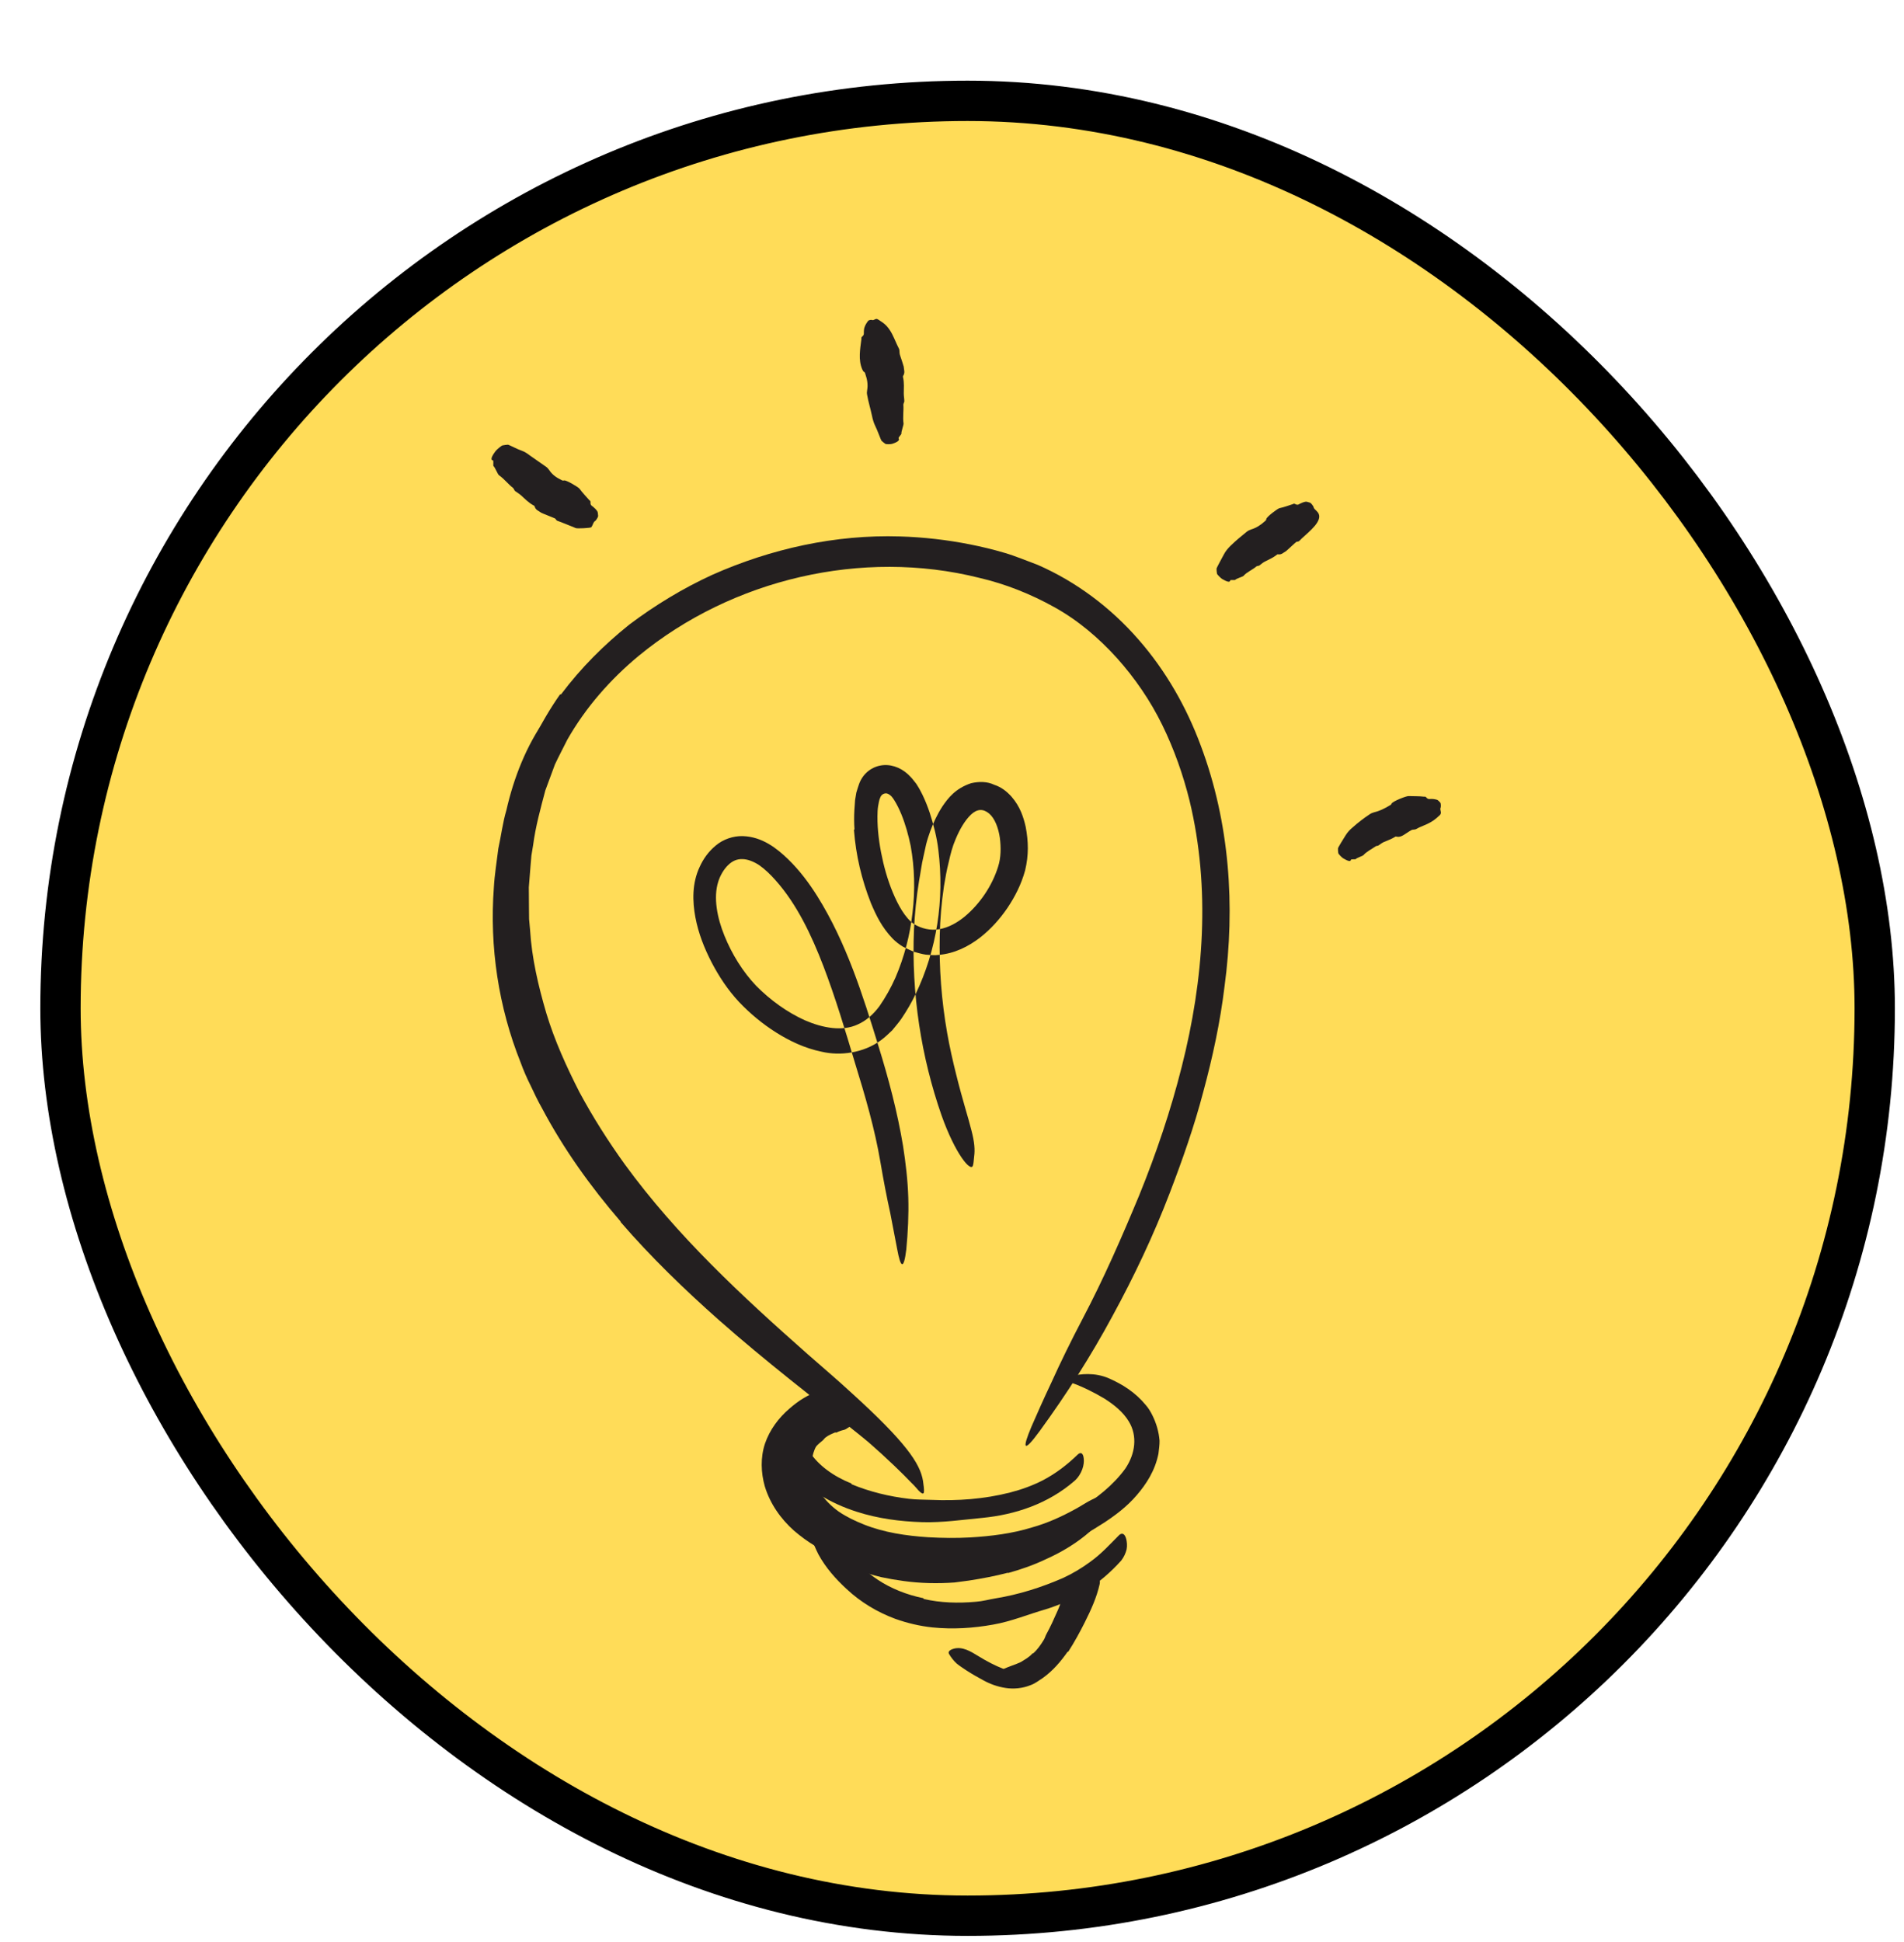 <svg width="51" height="52" viewBox="0 0 51 52" fill="none" xmlns="http://www.w3.org/2000/svg">
<g filter="url(#filter0_d_1_1240)">
<rect x="0.54" y="0.54" width="48.596" height="48.596" rx="24.298" fill="#FFDC58" stroke="black" stroke-width="1.08"/>
<path fill-rule="evenodd" clip-rule="evenodd" d="M24.187 39.717C24.187 39.712 24.183 39.709 24.178 39.708C23.546 39.693 22.899 39.631 22.262 39.453C22.03 39.387 21.792 39.323 21.569 39.215C21.175 39.028 20.809 38.76 20.521 38.427C20.376 38.258 20.251 38.089 20.14 37.889C20.023 37.688 19.955 37.456 19.928 37.222C19.9 37.015 19.922 36.801 19.973 36.599C20.029 36.397 20.127 36.212 20.242 36.044C20.552 35.62 21.076 35.366 21.565 35.412C21.718 35.422 21.696 35.501 21.598 35.621C21.493 35.728 21.351 35.945 21.194 36.063C21.042 36.166 20.955 36.321 20.857 36.438C20.767 36.566 20.709 36.706 20.683 36.849C20.644 36.989 20.637 37.14 20.667 37.297C20.698 37.453 20.776 37.608 20.881 37.792C21.009 37.995 21.186 38.173 21.389 38.317C21.597 38.458 21.828 38.568 22.067 38.663C22.595 38.873 23.188 38.964 23.788 39.002C24.158 39.023 24.534 39.028 24.904 39.007C25.465 38.974 26.031 38.904 26.563 38.739C26.98 38.623 27.366 38.445 27.735 38.242C27.816 38.199 27.893 38.15 27.973 38.102C28.269 37.926 28.381 37.894 28.515 37.943C28.546 37.953 28.58 37.959 28.605 37.973C28.681 38.011 28.624 38.182 28.419 38.376C28.113 38.66 27.756 38.912 27.368 39.114C27.173 39.214 26.973 39.31 26.765 39.384C26.555 39.45 26.34 39.506 26.125 39.55C25.488 39.684 24.836 39.727 24.196 39.726C24.191 39.726 24.187 39.722 24.187 39.717Z" fill="#231F20"/>
<path fill-rule="evenodd" clip-rule="evenodd" d="M25.919 39.956C25.918 39.953 25.915 39.952 25.913 39.953C25.57 40.043 25.221 40.108 24.872 40.162C24.743 40.179 24.616 40.196 24.487 40.213C24.03 40.246 23.571 40.236 23.119 40.173C22.917 40.146 22.716 40.111 22.518 40.069C22.267 40.005 22.003 39.941 21.789 39.776C21.721 39.727 21.775 39.665 21.872 39.627C21.971 39.587 22.098 39.577 22.226 39.618C22.672 39.785 23.16 39.86 23.662 39.904C23.963 39.927 24.278 39.894 24.585 39.849C24.924 39.811 25.26 39.741 25.593 39.658C25.799 39.609 26 39.541 26.202 39.479L26.657 39.317C26.806 39.257 26.954 39.193 27.1 39.127C27.322 39.017 27.529 38.886 27.745 38.771L27.885 38.689C28.062 38.593 28.133 38.585 28.202 38.615C28.218 38.622 28.236 38.626 28.248 38.635C28.288 38.663 28.238 38.74 28.123 38.842C27.781 39.146 27.369 39.396 26.93 39.592C26.609 39.745 26.269 39.864 25.925 39.959C25.922 39.96 25.919 39.958 25.919 39.956Z" fill="#231F20"/>
<path fill-rule="evenodd" clip-rule="evenodd" d="M26.585 42.112C26.587 42.115 26.591 42.114 26.593 42.112C26.701 42.02 26.793 41.889 26.877 41.752C26.91 41.703 26.922 41.64 26.953 41.588C27.058 41.397 27.151 41.192 27.244 40.979C27.288 40.886 27.32 40.787 27.356 40.689C27.405 40.563 27.437 40.421 27.578 40.319C27.618 40.287 27.665 40.35 27.707 40.427C27.747 40.508 27.796 40.575 27.783 40.64C27.722 40.85 27.696 41.123 27.544 41.358C27.462 41.502 27.429 41.673 27.356 41.83C27.278 42.003 27.174 42.17 27.058 42.328C26.974 42.42 26.9 42.517 26.798 42.593C26.725 42.652 26.647 42.705 26.564 42.749L26.562 42.75C26.482 42.802 26.391 42.828 26.303 42.861C26.236 42.892 26.168 42.914 26.098 42.933C26.029 42.951 25.957 42.984 25.886 42.99C25.854 42.994 25.823 42.994 25.792 42.992C25.674 42.977 25.639 42.941 25.631 42.823C25.628 42.798 25.625 42.773 25.625 42.75C25.625 42.679 25.678 42.588 25.747 42.556C25.956 42.452 26.113 42.417 26.265 42.343C26.366 42.277 26.481 42.222 26.575 42.114C26.578 42.111 26.582 42.11 26.585 42.112Z" fill="#231F20"/>
<path fill-rule="evenodd" clip-rule="evenodd" d="M21.307 36.198C21.304 36.194 21.299 36.192 21.294 36.194C21.212 36.228 21.115 36.266 21.032 36.331C21.001 36.355 20.982 36.39 20.951 36.415C20.839 36.504 20.728 36.607 20.646 36.729C20.616 36.783 20.597 36.846 20.6 36.902C20.598 36.981 20.627 37.023 20.568 37.084C20.547 37.104 20.418 37.165 20.273 37.18C20.134 37.204 19.951 37.137 19.936 37.044C19.898 36.879 19.931 36.733 19.982 36.613C20.031 36.489 20.107 36.387 20.198 36.301C20.309 36.203 20.359 36.068 20.456 35.963C20.564 35.851 20.684 35.751 20.82 35.669C20.9 35.615 20.994 35.579 21.084 35.539C21.224 35.48 21.378 35.455 21.529 35.443C21.531 35.443 21.533 35.443 21.535 35.443C21.596 35.442 21.659 35.427 21.723 35.425C21.785 35.428 21.852 35.431 21.918 35.442C21.948 35.444 21.97 35.46 21.994 35.475C22.078 35.542 22.08 35.6 22.02 35.719C22.006 35.747 21.994 35.774 21.978 35.8C21.927 35.884 21.849 35.943 21.789 35.976C21.602 36.081 21.593 36.112 21.514 36.13C21.464 36.141 21.394 36.163 21.32 36.201C21.316 36.203 21.31 36.202 21.307 36.198Z" fill="#231F20"/>
<path fill-rule="evenodd" clip-rule="evenodd" d="M15.543 30.554C15.544 30.552 15.544 30.549 15.543 30.547C14.74 29.615 14.016 28.606 13.438 27.514C13.326 27.317 13.229 27.113 13.133 26.908C13.032 26.706 12.941 26.499 12.864 26.286C12.272 24.806 12.03 23.19 12.148 21.61C12.167 21.259 12.226 20.91 12.268 20.562C12.343 20.219 12.385 19.868 12.484 19.534C12.682 18.665 13.019 17.801 13.543 17.071C13.707 16.845 13.722 16.903 13.642 17.128C13.559 17.352 13.419 17.759 13.234 18.22C13.152 18.425 13.079 18.634 13.015 18.845C12.949 19.055 12.905 19.275 12.842 19.488C12.781 19.702 12.726 19.918 12.69 20.137C12.652 20.356 12.594 20.572 12.571 20.793C12.43 21.672 12.42 22.568 12.505 23.46C12.607 24.529 12.94 25.612 13.405 26.609C13.91 27.709 14.557 28.747 15.318 29.7C15.78 30.291 16.28 30.855 16.805 31.393C17.598 32.212 18.448 32.983 19.315 33.715C19.989 34.284 20.675 34.81 21.353 35.364C21.502 35.486 21.652 35.601 21.797 35.732C22.34 36.208 22.486 36.394 22.54 36.559C22.553 36.596 22.574 36.641 22.577 36.666C22.586 36.754 22.344 36.586 21.939 36.256C20.729 35.287 19.418 34.283 18.173 33.183C17.251 32.366 16.356 31.501 15.543 30.561C15.541 30.559 15.541 30.556 15.543 30.554Z" fill="#231F20"/>
<path fill-rule="evenodd" clip-rule="evenodd" d="M13.934 16.434C13.94 16.436 13.946 16.435 13.95 16.43C14.477 15.727 15.097 15.109 15.773 14.567C16.468 14.044 17.212 13.593 17.998 13.232C19.575 12.532 21.296 12.15 23.029 12.204C23.661 12.223 24.292 12.296 24.902 12.417C25.21 12.478 25.516 12.551 25.82 12.641C26.124 12.729 26.421 12.857 26.72 12.967C27.755 13.42 28.676 14.117 29.41 14.958C30.148 15.799 30.704 16.779 31.085 17.809C31.86 19.873 32.009 22.113 31.72 24.253C31.605 25.206 31.402 26.147 31.152 27.07C30.91 27.996 30.592 28.897 30.254 29.78C29.819 30.916 29.297 32.019 28.714 33.087C28.137 34.157 27.48 35.183 26.767 36.161C26.321 36.77 26.299 36.629 26.551 36.034C26.68 35.739 26.863 35.321 27.096 34.829C27.321 34.331 27.599 33.761 27.918 33.153C28.485 32.076 28.971 30.962 29.435 29.845C29.891 28.723 30.279 27.576 30.573 26.407C31.165 24.074 31.348 21.622 30.784 19.283C30.612 18.588 30.37 17.903 30.052 17.252C29.733 16.601 29.319 15.996 28.836 15.458C28.351 14.921 27.792 14.447 27.16 14.097C26.529 13.746 25.858 13.477 25.144 13.311C22.019 12.529 18.536 13.342 16.033 15.397C15.268 16.03 14.603 16.788 14.115 17.648C14.006 17.869 13.888 18.087 13.784 18.31L13.527 19.005C13.399 19.488 13.265 19.972 13.2 20.469L13.154 20.749L13.13 21.032L13.085 21.599L13.089 22.168L13.092 22.452L13.118 22.736C13.164 23.495 13.339 24.241 13.554 24.971C13.774 25.701 14.092 26.399 14.438 27.079C14.8 27.752 15.21 28.398 15.656 29.017C17.058 30.94 18.785 32.537 20.555 34.101C20.947 34.446 21.337 34.775 21.726 35.134C23.174 36.448 23.567 37.025 23.643 37.492C23.659 37.599 23.677 37.733 23.668 37.793C23.66 37.846 23.627 37.841 23.57 37.794C23.511 37.746 23.45 37.654 23.324 37.535C23.094 37.294 22.71 36.919 22.18 36.453C20.59 35.088 18.878 33.7 17.313 32.094C15.751 30.493 14.289 28.673 13.328 26.534C12.97 25.744 12.702 24.907 12.516 24.05C12.326 23.192 12.278 22.304 12.305 21.425C12.338 20.542 12.513 19.676 12.741 18.83C13.007 17.974 13.409 17.166 13.918 16.438C13.922 16.433 13.929 16.431 13.934 16.434Z" fill="#231F20"/>
<path fill-rule="evenodd" clip-rule="evenodd" d="M22.622 39.16C22.622 39.165 22.625 39.17 22.63 39.171C23.483 39.326 24.39 39.3 25.279 39.155C25.602 39.098 25.93 39.008 26.244 38.939C26.771 38.803 27.308 38.551 27.799 38.261C28.288 37.965 28.744 37.603 29.063 37.163C29.331 36.766 29.394 36.29 29.156 35.901C29.008 35.653 28.759 35.449 28.491 35.282C28.218 35.12 27.926 34.974 27.616 34.863C27.423 34.799 27.452 34.736 27.651 34.679C27.842 34.636 28.236 34.574 28.637 34.753C28.987 34.909 29.331 35.121 29.611 35.463C29.682 35.544 29.739 35.638 29.788 35.738C29.893 35.949 29.96 36.179 29.979 36.414C29.982 36.531 29.962 36.647 29.95 36.763C29.861 37.216 29.625 37.577 29.369 37.875C29.111 38.177 28.808 38.405 28.496 38.611C28.121 38.854 27.733 39.073 27.326 39.268C27.123 39.366 26.914 39.455 26.698 39.533C26.591 39.574 26.474 39.603 26.364 39.638L26.041 39.708C25.098 39.918 24.121 40.028 23.144 39.945C22.543 39.893 21.946 39.767 21.377 39.547C20.947 39.375 20.542 39.132 20.186 38.824C19.834 38.511 19.547 38.106 19.405 37.637C19.302 37.273 19.287 36.865 19.411 36.493C19.538 36.123 19.777 35.805 20.062 35.561C20.187 35.452 20.314 35.353 20.457 35.27C20.72 35.114 20.918 35.068 21.057 35.051C21.198 35.04 21.29 35.072 21.372 35.139C21.409 35.169 21.453 35.196 21.477 35.227C21.559 35.336 21.37 35.493 21.058 35.69C20.595 35.975 20.205 36.37 20.099 36.792C20.035 37.002 20.046 37.209 20.096 37.428C20.155 37.648 20.284 37.861 20.441 38.061C20.939 38.649 21.764 39.003 22.614 39.15C22.619 39.151 22.623 39.155 22.622 39.16Z" fill="#231F20"/>
<path fill-rule="evenodd" clip-rule="evenodd" d="M21.729 37.573C21.728 37.577 21.73 37.582 21.734 37.584C22.207 37.781 22.732 37.91 23.269 37.973C23.467 37.997 23.666 37.993 23.866 38.001C24.568 38.032 25.287 37.98 25.975 37.804C26.28 37.726 26.579 37.618 26.853 37.477C27.206 37.293 27.513 37.054 27.786 36.789C27.872 36.707 27.937 36.754 27.949 36.9C27.968 37.048 27.907 37.305 27.707 37.488C26.994 38.108 26.113 38.397 25.236 38.483C24.71 38.533 24.168 38.613 23.627 38.598C23.035 38.58 22.439 38.503 21.865 38.318C21.513 38.205 21.169 38.053 20.851 37.848C20.612 37.691 20.388 37.501 20.204 37.272C20.118 37.153 20.032 37.034 19.968 36.901C19.895 36.782 19.841 36.591 19.844 36.429C19.848 36.167 19.948 35.933 20.077 35.739C20.207 35.543 20.371 35.378 20.56 35.244C20.642 35.183 20.727 35.129 20.821 35.083C21.18 34.923 21.343 34.985 21.424 35.127C21.443 35.16 21.466 35.191 21.475 35.223C21.5 35.333 21.384 35.432 21.212 35.527C20.948 35.666 20.701 35.893 20.566 36.128C20.499 36.244 20.469 36.357 20.476 36.432C20.477 36.471 20.489 36.501 20.504 36.532C20.522 36.571 20.572 36.652 20.603 36.711C20.837 37.078 21.248 37.371 21.724 37.562C21.729 37.564 21.731 37.569 21.729 37.573Z" fill="#231F20"/>
<path fill-rule="evenodd" clip-rule="evenodd" d="M23.658 40.644C23.657 40.649 23.66 40.654 23.665 40.655C24.106 40.757 24.584 40.773 25.061 40.729C25.237 40.717 25.409 40.668 25.584 40.639C26.204 40.538 26.816 40.346 27.402 40.089C27.66 39.969 27.905 39.822 28.128 39.656C28.423 39.445 28.657 39.184 28.899 38.942C28.981 38.869 29.053 38.914 29.088 39.053C29.104 39.122 29.118 39.223 29.097 39.327C29.073 39.424 29.027 39.532 28.952 39.627C28.393 40.251 27.698 40.697 26.927 40.932C26.466 41.064 26.006 41.257 25.52 41.341C24.988 41.437 24.441 41.471 23.895 41.416C23.56 41.381 23.223 41.301 22.907 41.189C22.428 41.013 21.976 40.743 21.6 40.391C21.307 40.122 21.038 39.819 20.844 39.464C20.805 39.385 20.766 39.307 20.732 39.224C20.635 38.908 20.691 38.786 20.824 38.688C20.854 38.666 20.882 38.64 20.911 38.625C21.005 38.576 21.147 38.67 21.27 38.842C21.452 39.099 21.61 39.341 21.79 39.563C21.971 39.784 22.184 39.975 22.426 40.136C22.779 40.373 23.216 40.546 23.65 40.633C23.655 40.634 23.658 40.639 23.658 40.644Z" fill="#231F20"/>
<path fill-rule="evenodd" clip-rule="evenodd" d="M21.801 20.053C21.805 20.052 21.808 20.048 21.808 20.043C21.796 19.878 21.795 19.708 21.805 19.534L21.824 19.262L21.857 19.065C21.876 18.994 21.901 18.926 21.923 18.856C22.016 18.576 22.235 18.393 22.493 18.34C22.754 18.288 23.026 18.378 23.236 18.568C23.287 18.618 23.34 18.668 23.381 18.724C23.428 18.781 23.472 18.835 23.491 18.872C23.545 18.955 23.587 19.037 23.628 19.119C23.707 19.282 23.769 19.443 23.824 19.604C23.928 19.927 24.015 20.263 24.054 20.596C24.219 21.928 24.019 23.271 23.436 24.478C23.329 24.698 23.204 24.911 23.065 25.117C22.995 25.22 22.901 25.325 22.819 25.428C22.72 25.522 22.62 25.619 22.508 25.7C22.048 26.033 21.433 26.12 20.928 26.001C20.475 25.908 20.073 25.715 19.708 25.486C19.342 25.254 19.014 24.983 18.716 24.669C18.414 24.345 18.18 23.989 17.982 23.611C17.787 23.233 17.627 22.833 17.546 22.401C17.467 21.974 17.453 21.494 17.662 21.05C17.761 20.834 17.897 20.641 18.095 20.478C18.289 20.314 18.56 20.22 18.818 20.228C19.34 20.245 19.733 20.56 20.03 20.847C20.337 21.145 20.59 21.483 20.811 21.835C21.595 23.088 22.032 24.494 22.448 25.843C22.719 26.715 22.957 27.61 23.109 28.524C23.18 28.982 23.235 29.444 23.249 29.908C23.263 30.372 23.239 30.836 23.196 31.295C23.126 31.868 23.041 31.776 22.953 31.294C22.904 31.037 22.839 30.703 22.765 30.316C22.676 29.916 22.587 29.456 22.502 28.954C22.351 28.065 22.097 27.194 21.826 26.318C21.561 25.431 21.297 24.55 20.976 23.711C20.655 22.874 20.264 22.053 19.7 21.417C19.561 21.259 19.404 21.108 19.257 21.007C19.104 20.906 18.94 20.844 18.802 20.844C18.663 20.84 18.541 20.89 18.424 21.003C18.306 21.117 18.207 21.288 18.157 21.454C18.026 21.873 18.127 22.411 18.325 22.896C18.522 23.384 18.816 23.861 19.175 24.237C19.55 24.617 20.002 24.944 20.48 25.16C20.956 25.366 21.482 25.464 21.893 25.272C22.12 25.173 22.315 25 22.477 24.781C22.641 24.544 22.786 24.286 22.906 24.015C23.14 23.469 23.296 22.88 23.362 22.282C23.434 21.684 23.419 21.075 23.313 20.49C23.253 20.201 23.174 19.915 23.063 19.642C23.007 19.507 22.944 19.378 22.874 19.267C22.815 19.175 22.785 19.14 22.716 19.101C22.635 19.055 22.533 19.103 22.501 19.188C22.483 19.227 22.468 19.272 22.462 19.313C22.447 19.38 22.43 19.477 22.427 19.563C22.41 19.921 22.45 20.297 22.52 20.664C22.591 21.031 22.692 21.394 22.834 21.735C22.972 22.068 23.161 22.416 23.401 22.583C23.6 22.704 23.846 22.764 24.082 22.72C24.321 22.679 24.555 22.551 24.761 22.382C25.17 22.041 25.498 21.553 25.655 21.046C25.733 20.806 25.735 20.53 25.701 20.269C25.663 20.012 25.569 19.755 25.415 19.624C25.256 19.492 25.097 19.494 24.928 19.652C24.759 19.814 24.621 20.059 24.517 20.31C24.431 20.506 24.381 20.705 24.332 20.925C24.277 21.138 24.24 21.356 24.204 21.573C24.14 22.008 24.101 22.446 24.092 22.884C24.072 23.761 24.139 24.637 24.291 25.501C24.358 25.881 24.441 26.25 24.536 26.627C24.71 27.326 24.859 27.775 24.939 28.101C25.024 28.424 25.038 28.627 25.013 28.808C25.002 28.89 25 28.995 24.98 29.05C24.926 29.234 24.51 28.748 24.138 27.7C23.598 26.149 23.328 24.452 23.402 22.723C23.425 22.292 23.466 21.858 23.538 21.425C23.579 21.21 23.603 20.991 23.655 20.776L23.727 20.448C23.758 20.324 23.795 20.213 23.836 20.099C23.92 19.874 24.02 19.652 24.166 19.428C24.312 19.215 24.508 18.952 24.933 18.811C25.136 18.765 25.361 18.761 25.552 18.854C25.754 18.92 25.898 19.043 26.015 19.173C26.247 19.44 26.334 19.719 26.394 19.98C26.468 20.373 26.478 20.733 26.378 21.149C26.273 21.527 26.107 21.849 25.906 22.15C25.702 22.448 25.46 22.721 25.161 22.953C24.863 23.18 24.491 23.375 24.051 23.41C23.944 23.426 23.831 23.407 23.721 23.402C23.612 23.388 23.507 23.353 23.401 23.326C23.301 23.285 23.206 23.238 23.11 23.191C23.003 23.128 22.91 23.052 22.833 22.976C22.537 22.668 22.386 22.346 22.25 22.027C21.998 21.387 21.846 20.743 21.794 20.064C21.793 20.059 21.796 20.055 21.801 20.053Z" fill="#231F20"/>
<path fill-rule="evenodd" clip-rule="evenodd" d="M35.106 20.862C35.098 20.921 35.02 20.895 34.9 20.824C34.861 20.801 34.77 20.707 34.767 20.684C34.761 20.639 34.756 20.595 34.759 20.556C34.759 20.533 34.911 20.29 34.965 20.204C35.016 20.121 35.082 20.053 35.154 19.993C35.296 19.866 35.449 19.748 35.611 19.641C35.647 19.617 35.687 19.601 35.73 19.589C35.879 19.554 36.008 19.488 36.136 19.411C36.157 19.398 36.182 19.392 36.194 19.36C36.21 19.301 36.594 19.149 36.652 19.156C36.792 19.162 36.926 19.155 37.062 19.172C37.081 19.175 37.099 19.161 37.12 19.188C37.17 19.249 37.207 19.233 37.246 19.233C37.301 19.231 37.357 19.238 37.413 19.256C37.44 19.265 37.469 19.3 37.497 19.329C37.522 19.354 37.515 19.454 37.509 19.466C37.489 19.499 37.51 19.544 37.515 19.586C37.518 19.614 37.51 19.641 37.49 19.662C37.469 19.683 37.437 19.712 37.404 19.741C37.309 19.826 37.182 19.894 37.063 19.941C36.97 19.978 36.876 20.022 36.858 20.036C36.819 20.062 36.766 20.045 36.725 20.068C36.706 20.079 36.685 20.091 36.663 20.104C36.559 20.165 36.453 20.269 36.335 20.244C36.33 20.243 36.324 20.241 36.319 20.24C36.303 20.235 36.293 20.245 36.282 20.251C36.19 20.309 36.084 20.344 35.982 20.389C35.93 20.414 35.886 20.45 35.839 20.481C35.83 20.487 35.817 20.486 35.807 20.489C35.793 20.492 35.778 20.493 35.768 20.501C35.658 20.58 35.529 20.637 35.437 20.741C35.415 20.762 35.257 20.812 35.235 20.843C35.222 20.858 35.109 20.838 35.106 20.862Z" fill="#231F20"/>
<path fill-rule="evenodd" clip-rule="evenodd" d="M31.872 13.383C31.864 13.444 31.782 13.416 31.657 13.344C31.617 13.32 31.522 13.224 31.518 13.201C31.511 13.154 31.505 13.107 31.506 13.067C31.506 13.043 31.652 12.782 31.701 12.688C31.748 12.597 31.811 12.523 31.879 12.456C32.019 12.32 32.169 12.195 32.317 12.076C32.35 12.05 32.389 12.03 32.431 12.017C32.576 11.974 32.692 11.894 32.797 11.8C32.814 11.784 32.836 11.774 32.839 11.738C32.845 11.679 33.143 11.458 33.191 11.447C33.317 11.421 33.43 11.376 33.549 11.339C33.566 11.334 33.574 11.316 33.607 11.334C33.684 11.376 33.706 11.344 33.739 11.328C33.786 11.305 33.834 11.284 33.891 11.274C33.919 11.269 33.965 11.287 34.007 11.299C34.044 11.309 34.105 11.403 34.106 11.418C34.11 11.46 34.158 11.49 34.189 11.525C34.2 11.536 34.214 11.552 34.221 11.562C34.379 11.775 33.985 12.074 33.792 12.255C33.758 12.287 33.733 12.312 33.724 12.322C33.707 12.343 33.674 12.343 33.646 12.348C33.633 12.352 33.372 12.599 33.36 12.603C33.294 12.636 33.251 12.698 33.154 12.683C33.135 12.68 33.125 12.691 33.114 12.7C33.018 12.776 32.904 12.823 32.796 12.879C32.742 12.907 32.698 12.95 32.648 12.985C32.639 12.992 32.625 12.99 32.614 12.993C32.599 12.998 32.583 12.998 32.572 13.008C32.464 13.101 32.321 13.153 32.226 13.262C32.202 13.284 32.033 13.333 32.009 13.365C31.995 13.381 31.876 13.358 31.872 13.383Z" fill="#231F20"/>
<path fill-rule="evenodd" clip-rule="evenodd" d="M27.526 42.067C27.522 42.065 27.518 42.066 27.516 42.069C27.339 42.32 27.129 42.574 26.851 42.771C26.745 42.839 26.646 42.92 26.524 42.962C26.314 43.049 26.067 43.071 25.854 43.037C25.637 43.004 25.44 42.931 25.264 42.835C25.108 42.751 24.957 42.665 24.813 42.572C24.722 42.511 24.629 42.452 24.545 42.383C24.464 42.309 24.396 42.221 24.339 42.125C24.305 42.063 24.368 42.014 24.471 41.985C24.702 41.924 24.92 42.058 25.123 42.183C25.349 42.323 25.575 42.44 25.799 42.527C26.006 42.601 26.199 42.544 26.388 42.44C26.594 42.328 26.776 42.143 26.934 41.924C27.033 41.791 27.122 41.643 27.206 41.492C27.331 41.26 27.458 41.021 27.567 40.774C27.651 40.582 27.707 40.376 27.798 40.179C27.819 40.136 27.834 40.091 27.858 40.049C27.956 39.898 28.035 39.88 28.176 39.938C28.207 39.95 28.237 39.958 28.261 39.97C28.334 40.005 28.403 40.141 28.375 40.258C28.296 40.609 28.149 40.937 27.974 41.285C27.846 41.541 27.703 41.802 27.536 42.064C27.534 42.068 27.529 42.069 27.526 42.067Z" fill="#231F20"/>
<path fill-rule="evenodd" clip-rule="evenodd" d="M22.99 9.578C23.027 9.631 22.955 9.679 22.823 9.723C22.781 9.737 22.654 9.739 22.634 9.724C22.596 9.696 22.558 9.668 22.53 9.639C22.515 9.621 22.413 9.337 22.363 9.244C22.319 9.153 22.295 9.062 22.276 8.97C22.237 8.783 22.179 8.6 22.147 8.415C22.138 8.374 22.139 8.332 22.147 8.288C22.174 8.139 22.148 7.996 22.1 7.858C22.092 7.835 22.092 7.81 22.058 7.793C22.045 7.786 22.03 7.762 22.015 7.728C21.906 7.474 21.959 7.19 21.994 6.916C21.996 6.896 21.982 6.88 22.011 6.855C22.078 6.799 22.054 6.763 22.059 6.721C22.06 6.706 22.061 6.691 22.062 6.676C22.069 6.586 22.116 6.509 22.17 6.436C22.194 6.405 22.262 6.401 22.275 6.407C22.306 6.425 22.338 6.396 22.367 6.386C22.377 6.383 22.39 6.379 22.399 6.378C22.415 6.375 22.496 6.427 22.578 6.487C22.714 6.588 22.802 6.742 22.87 6.897C22.922 7.016 22.979 7.141 22.994 7.166C23.025 7.216 23.005 7.283 23.024 7.339C23.062 7.454 23.126 7.643 23.126 7.655C23.13 7.736 23.17 7.812 23.112 7.904C23.101 7.922 23.107 7.938 23.111 7.954C23.14 8.09 23.13 8.233 23.128 8.373C23.127 8.445 23.143 8.515 23.143 8.586C23.143 8.599 23.134 8.613 23.13 8.626C23.125 8.643 23.116 8.66 23.117 8.676C23.129 8.844 23.097 9.014 23.122 9.179C23.127 9.218 23.056 9.405 23.065 9.448C23.069 9.472 22.974 9.557 22.99 9.578Z" fill="#231F20"/>
<path fill-rule="evenodd" clip-rule="evenodd" d="M12.122 10.167C12.051 10.158 12.087 10.062 12.192 9.922C12.225 9.877 12.353 9.771 12.381 9.766C12.434 9.757 12.486 9.748 12.528 9.747C12.553 9.749 12.797 9.878 12.89 9.906C12.977 9.937 13.047 9.985 13.115 10.037L13.546 10.338C13.579 10.361 13.605 10.39 13.63 10.426C13.71 10.55 13.826 10.629 13.953 10.69C13.974 10.7 13.992 10.717 14.026 10.705C14.08 10.685 14.41 10.882 14.444 10.927C14.524 11.037 14.616 11.131 14.704 11.232C14.717 11.247 14.739 11.248 14.737 11.285C14.73 11.372 14.771 11.381 14.802 11.406C14.845 11.441 14.886 11.48 14.919 11.53C14.936 11.555 14.936 11.607 14.941 11.651C14.945 11.692 14.873 11.786 14.86 11.792C14.819 11.812 14.808 11.869 14.785 11.913C14.777 11.927 14.767 11.946 14.759 11.957C14.741 11.98 14.371 11.998 14.342 11.98C14.339 11.979 14.231 11.935 14.116 11.888C14.002 11.842 13.881 11.794 13.854 11.787C13.826 11.78 13.812 11.75 13.793 11.726C13.786 11.718 13.429 11.58 13.416 11.569C13.354 11.521 13.27 11.503 13.241 11.402C13.236 11.382 13.22 11.377 13.206 11.37C13.085 11.304 12.986 11.205 12.884 11.11C12.832 11.063 12.769 11.027 12.712 10.984C12.702 10.976 12.699 10.96 12.691 10.949C12.682 10.935 12.676 10.916 12.663 10.906C12.529 10.803 12.427 10.663 12.286 10.565C12.251 10.543 12.179 10.35 12.142 10.325C12.12 10.31 12.15 10.171 12.122 10.167Z" fill="#231F20"/>
</g>
<defs>
<filter id="filter0_d_1_1240" x="0" y="0" width="50.755" height="51.835" filterUnits="userSpaceOnUse" color-interpolation-filters="sRGB">
<feFlood flood-opacity="0" result="BackgroundImageFix"/>
<feColorMatrix in="SourceAlpha" type="matrix" values="0 0 0 0 0 0 0 0 0 0 0 0 0 0 0 0 0 0 127 0" result="hardAlpha"/>
<feOffset dx="1.08" dy="2.16"/>
<feComposite in2="hardAlpha" operator="out"/>
<feColorMatrix type="matrix" values="0 0 0 0 0 0 0 0 0 0 0 0 0 0 0 0 0 0 1 0"/>
<feBlend mode="normal" in2="BackgroundImageFix" result="effect1_dropShadow_1_1240"/>
<feBlend mode="normal" in="SourceGraphic" in2="effect1_dropShadow_1_1240" result="shape"/>
</filter>
</defs>
</svg>
